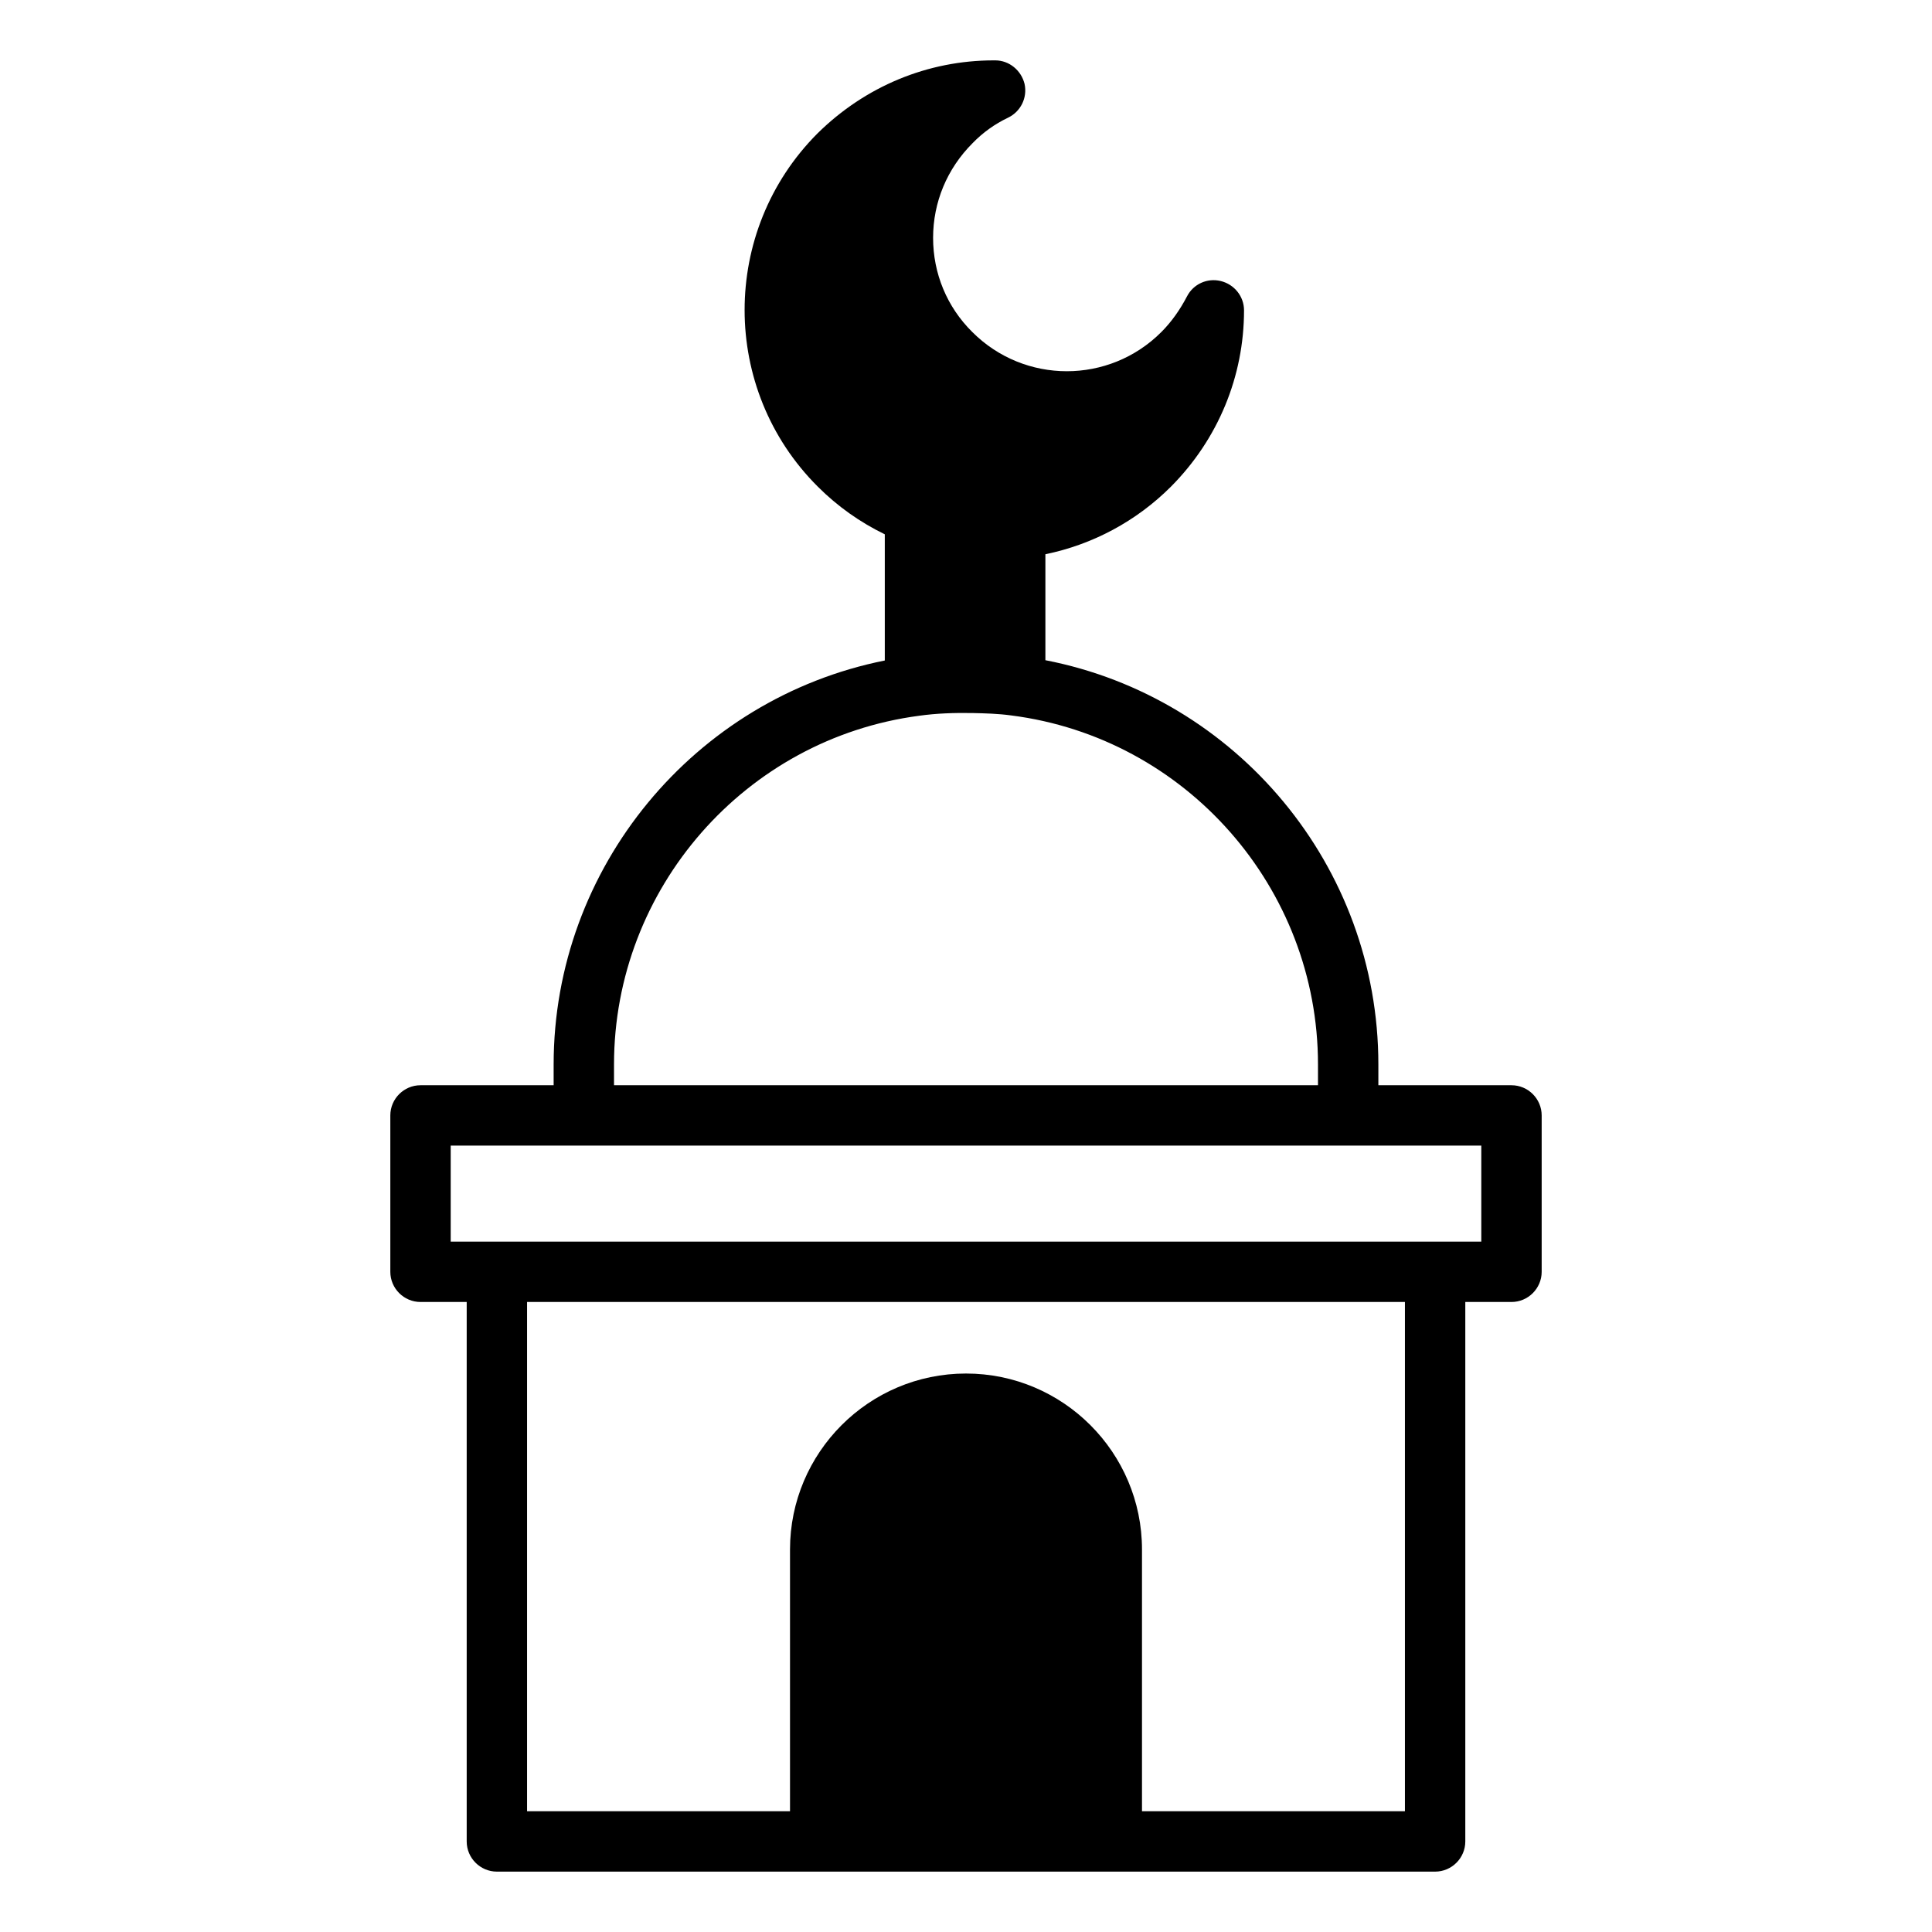 <svg id="Layer_1" viewBox="0 0 64 64" xmlns="http://www.w3.org/2000/svg" data-name="Layer 1"><path d="m18.34 35.26v.69h-4.41c-.55 0-1 .45-1 1v5.18c0 .55.45 1 1 1h1.53v17.87c0 .55.45 1 1 1h31.08c.55 0 1-.45 1-1v-17.87h1.53c.55 0 1-.45 1-1v-5.18c0-.55-.45-1-1-1h-4.41v-.69c0-6.56-4.69-12.16-11.03-13.39v-3.51c1.56-.32 3.01-1.09 4.16-2.24 1.56-1.57 2.42-3.65 2.42-5.84 0-.46-.32-.86-.77-.97s-.91.1-1.12.51c-.23.44-.51.84-.85 1.18-1.73 1.73-4.53 1.73-6.26 0-.84-.83-1.3-1.94-1.3-3.12s.46-2.29 1.31-3.14c.34-.35.73-.63 1.17-.84.42-.2.65-.66.55-1.12-.11-.45-.51-.78-.97-.78h-.05c-2.19 0-4.26.86-5.84 2.42-3.22 3.23-3.22 8.48.01 11.7.66.66 1.4 1.18 2.22 1.58v4.18c-6.31 1.26-10.97 6.86-10.97 13.38zm28.2 24.74h-8.71v-8.67c0-3.21-2.61-5.83-5.83-5.83s-5.83 2.62-5.83 5.83v8.67h-8.71v-16.87h29.08zm2.53-22.05v3.18h-34.14v-3.18zm-18.62-14.24c.57-.08 1.16-.1 1.76-.09.43.01.85.02 1.29.08 5.79.74 10.16 5.71 10.16 11.56v.69h-23.32v-.69c0-5.82 4.34-10.79 10.11-11.55z"/></svg>